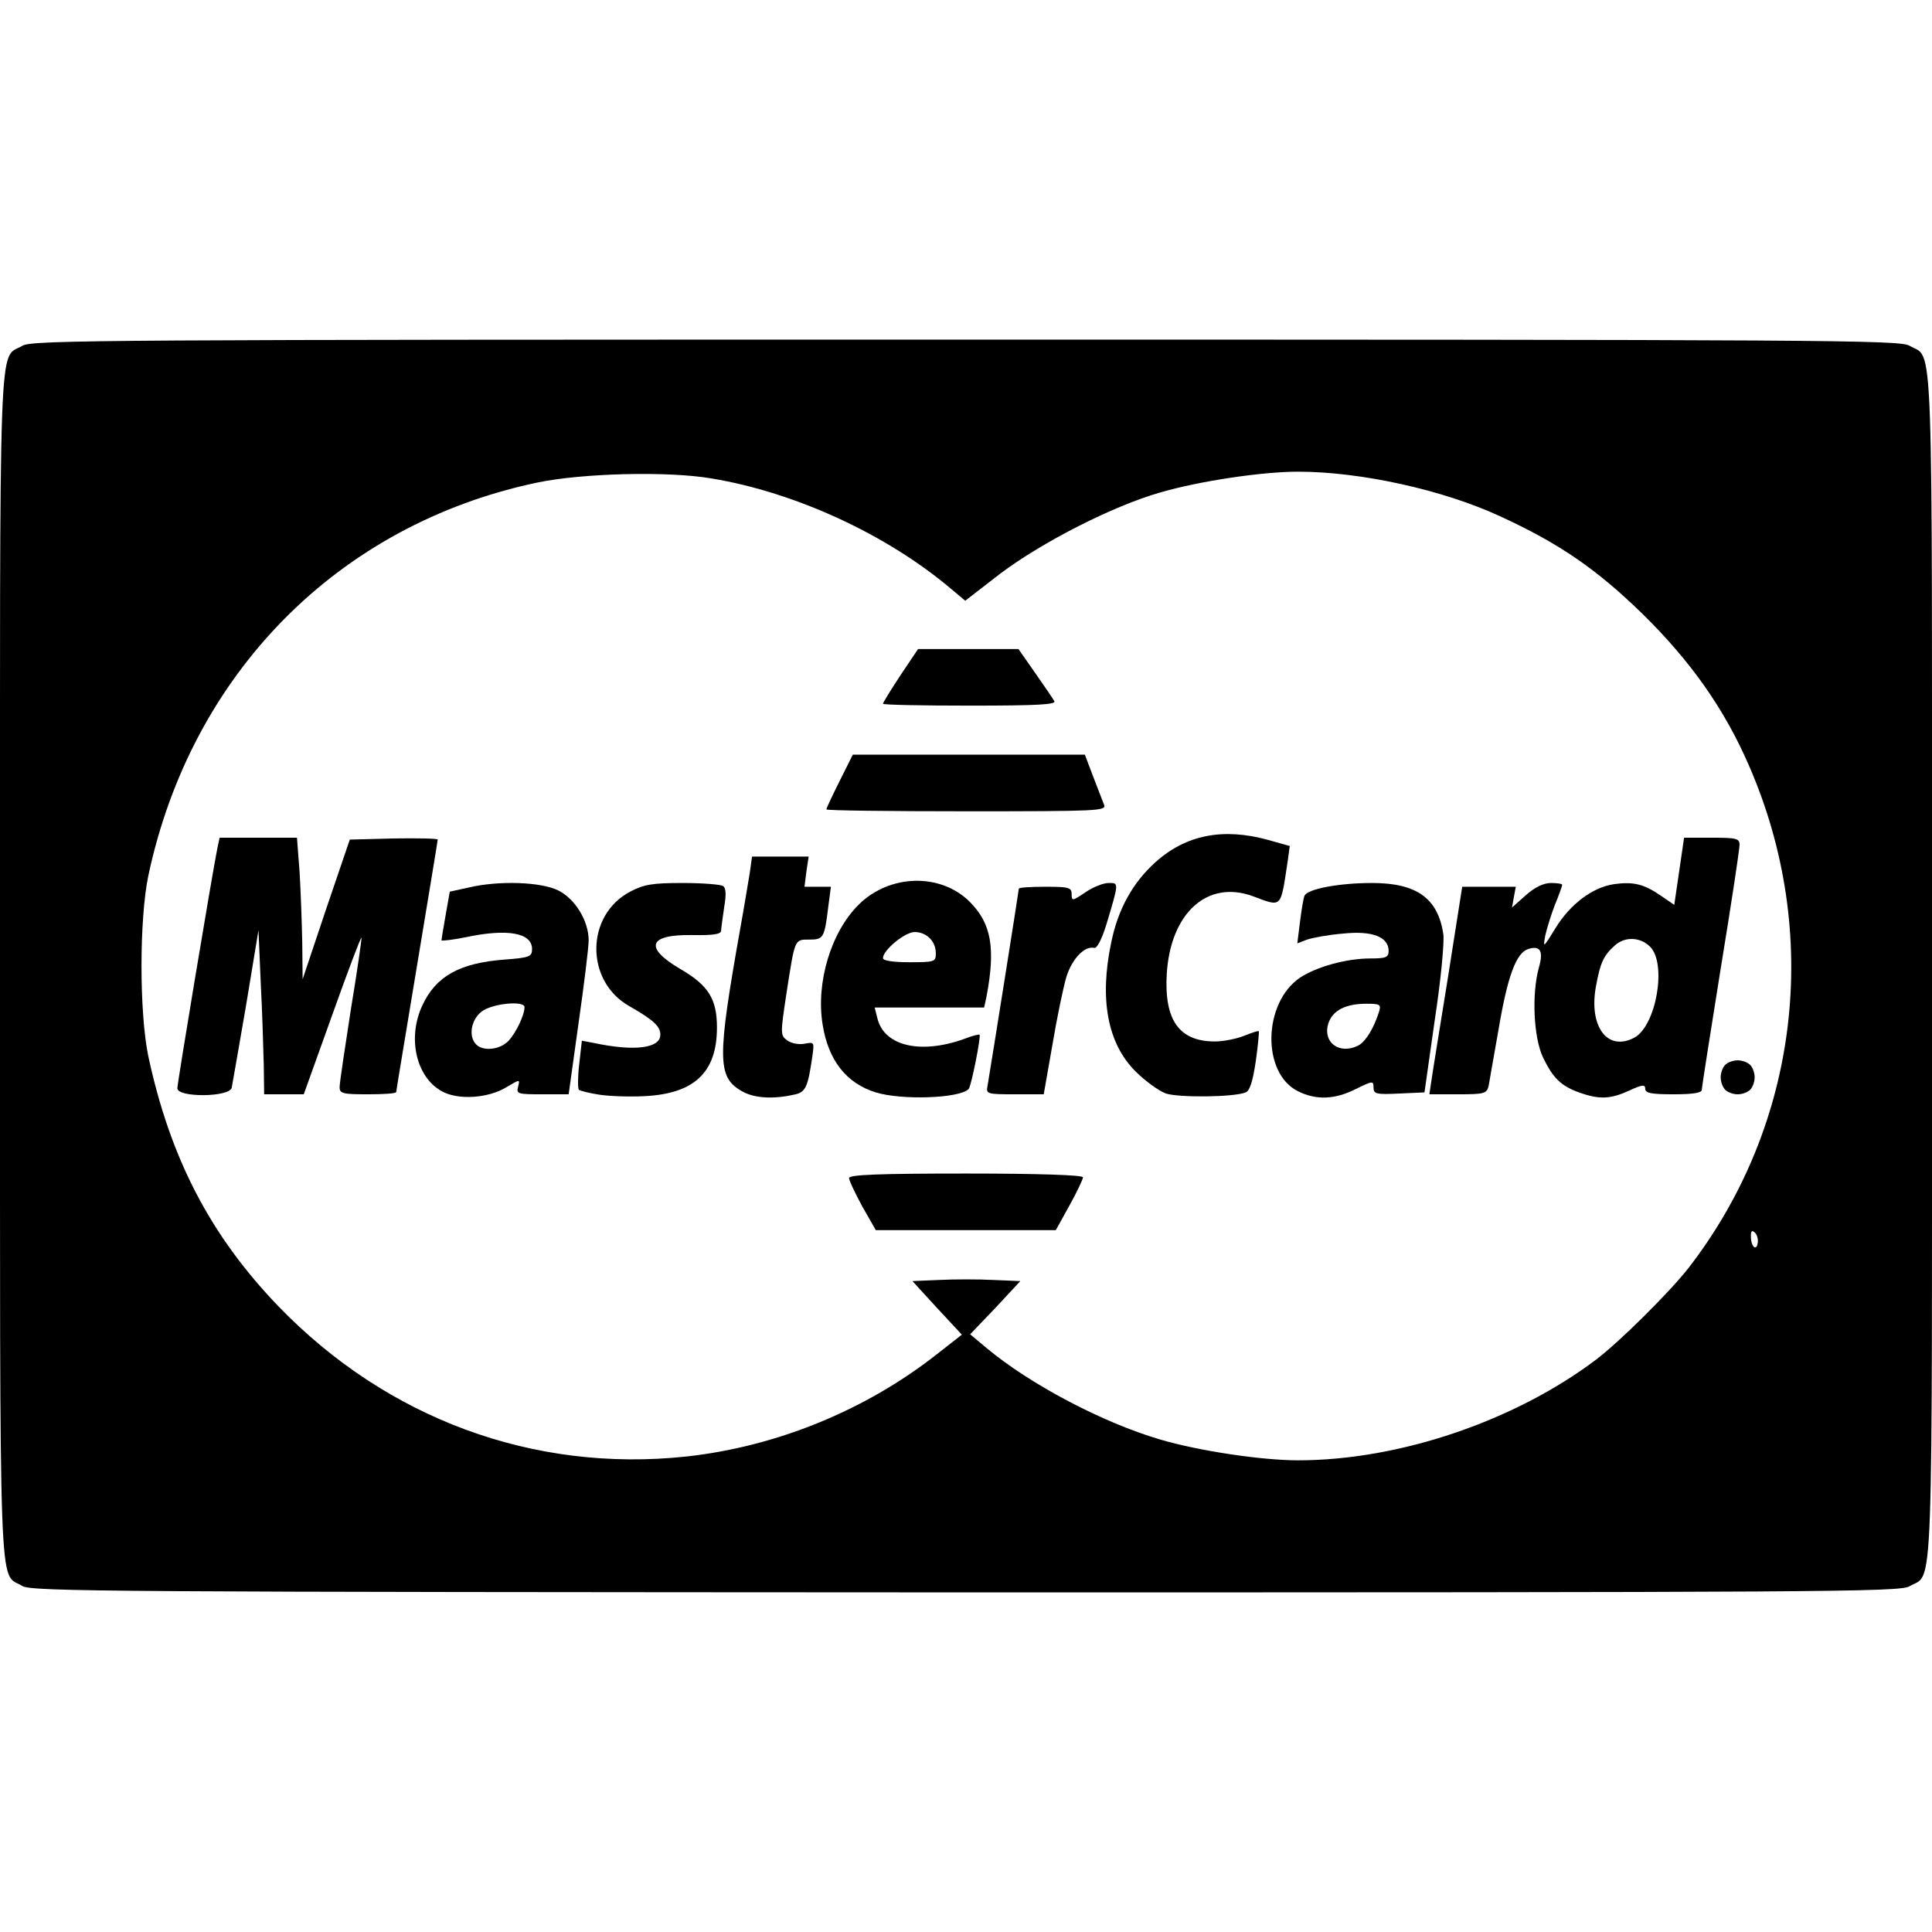 <!DOCTYPE svg PUBLIC "-//W3C//DTD SVG 20010904//EN" "http://www.w3.org/TR/2001/REC-SVG-20010904/DTD/svg10.dtd">
<svg version="1.0" xmlns="http://www.w3.org/2000/svg" width="512px" height="512px" viewBox="0 0 5120 5120" preserveAspectRatio="xMidYMid meet">
<g id="layer101" fill="#000000" stroke="none">
<path d="M59 4203 c-63 -39 -59 86 -59 -1643 0 -1733 -5 -1605 60 -1644 26 -15 230 -16 2500 -16 2270 0 2474 1 2500 16 65 39 60 -89 60 1644 0 1733 5 1605 -60 1644 -26 15 -229 16 -2502 16 -2268 -1 -2475 -2 -2499 -17z m1759 -343 c239 -26 474 -122 662 -269 l69 -54 -66 -71 -65 -71 71 -3 c39 -2 104 -2 143 0 l72 3 -66 71 -67 70 43 36 c116 97 308 198 461 243 102 30 268 55 365 55 268 0 574 -104 790 -267 63 -48 194 -178 245 -243 293 -379 354 -886 160 -1331 -65 -150 -154 -276 -281 -401 -123 -120 -222 -188 -379 -260 -151 -70 -370 -118 -535 -118 -96 0 -262 25 -365 55 -126 36 -312 131 -424 215 l-93 72 -37 -31 c-170 -144 -412 -256 -635 -293 -116 -20 -344 -14 -463 11 -526 111 -916 505 -1030 1042 -24 116 -24 362 0 478 58 270 164 475 345 663 288 298 676 441 1080 398z m2833 -593 c-8 -8 -11 -5 -11 9 0 27 14 41 18 19 2 -9 -1 -22 -7 -28z"/>
<path d="M2285 3197 c-19 -35 -35 -69 -35 -75 0 -9 82 -12 310 -12 193 0 310 4 310 10 0 5 -16 39 -36 75 l-36 65 -238 0 -239 0 -36 -63z"/>
<path d="M1171 2892 c-68 -37 -92 -141 -52 -227 36 -78 99 -113 218 -122 67 -5 73 -8 73 -28 0 -43 -65 -55 -177 -31 -35 7 -63 10 -63 8 0 -3 5 -33 11 -67 l11 -62 50 -11 c81 -19 192 -15 238 8 45 23 80 81 80 132 0 18 -12 117 -27 221 l-26 187 -70 0 c-65 0 -69 -1 -64 -20 5 -20 5 -20 -29 0 -49 31 -130 36 -173 12z m177 -134 c20 -22 42 -68 42 -89 0 -18 -86 -10 -114 12 -28 22 -35 66 -14 87 19 19 63 14 86 -10z"/>
<path d="M1588 2901 c-26 -4 -50 -10 -54 -13 -3 -4 -3 -35 1 -68 l7 -62 32 6 c108 23 176 14 176 -22 0 -22 -18 -39 -83 -76 -117 -67 -115 -241 3 -303 36 -19 58 -23 139 -23 53 0 101 4 107 8 8 5 9 22 3 57 -4 28 -8 56 -8 62 -1 9 -23 12 -76 11 -117 -2 -129 33 -32 90 74 43 97 79 97 155 0 119 -60 176 -194 182 -39 2 -92 0 -118 -4z"/>
<path d="M1963 2890 c-62 -37 -62 -87 -2 -425 11 -60 22 -129 26 -152 l6 -43 75 0 75 0 -6 40 -5 40 35 0 35 0 -7 53 c-10 83 -13 87 -50 87 -40 0 -38 -4 -61 144 -16 106 -16 110 2 123 11 8 31 12 46 9 26 -5 26 -4 21 32 -12 84 -18 97 -49 103 -58 13 -109 9 -141 -11z"/>
<path d="M2321 2895 c-78 -24 -126 -85 -141 -180 -18 -111 22 -245 96 -318 82 -81 217 -84 294 -7 57 57 69 122 44 253 l-6 27 -145 0 -145 0 7 28 c18 76 119 98 239 52 16 -6 30 -9 32 -8 4 5 -22 137 -29 144 -24 25 -178 30 -246 9z m159 -369 c0 -32 -25 -56 -56 -56 -26 0 -84 48 -84 69 0 7 27 11 70 11 67 0 70 -1 70 -24z"/>
<path d="M3090 2898 c-19 -7 -55 -33 -80 -58 -75 -74 -97 -192 -65 -343 18 -88 57 -158 117 -212 81 -73 180 -92 299 -59 l57 16 -5 37 c-20 131 -14 125 -93 96 -120 -44 -218 44 -228 206 -7 123 33 179 128 179 22 0 57 -7 77 -15 20 -8 37 -14 39 -12 1 1 -2 37 -8 79 -8 54 -16 79 -27 83 -32 13 -176 14 -211 3z"/>
<path d="M3440 2892 c-97 -48 -93 -234 5 -301 44 -29 123 -51 187 -51 41 0 48 -3 48 -20 0 -37 -43 -54 -120 -46 -38 3 -81 11 -96 16 l-26 10 7 -56 c4 -32 9 -63 12 -70 7 -18 91 -34 179 -34 119 0 175 41 189 136 3 21 -7 125 -23 229 l-27 190 -68 3 c-60 3 -67 1 -67 -16 0 -18 -2 -18 -47 4 -55 28 -105 30 -153 6z m161 -122 c19 -11 40 -46 53 -87 7 -21 4 -23 -33 -23 -54 0 -88 17 -100 50 -18 52 29 87 80 60z"/>
<path d="M4187 2896 c-50 -18 -71 -38 -98 -94 -25 -53 -30 -168 -11 -237 13 -45 4 -60 -28 -50 -32 10 -55 72 -79 215 -12 69 -24 135 -26 148 -5 20 -11 22 -81 22 l-76 0 4 -27 c2 -16 22 -139 44 -275 l39 -248 71 0 71 0 -5 27 -5 28 37 -33 c24 -21 47 -32 66 -32 17 0 30 2 30 5 0 2 -8 26 -19 52 -10 26 -22 64 -26 83 -6 33 -5 32 27 -20 39 -64 99 -109 156 -117 51 -7 79 0 124 31 l35 24 13 -89 13 -89 73 0 c66 0 74 2 74 19 0 11 -22 158 -50 328 -27 169 -50 314 -50 321 0 8 -22 12 -75 12 -59 0 -75 -3 -75 -15 0 -11 -8 -11 -42 5 -50 23 -79 24 -131 6z m144 -146 c58 -31 87 -196 42 -241 -26 -26 -67 -28 -94 -3 -29 26 -38 45 -49 105 -21 108 29 177 101 139z"/>
<path d="M470 2884 c0 -14 92 -566 106 -636 l6 -28 102 0 103 0 7 92 c3 50 6 134 7 187 l1 96 62 -185 63 -185 116 -3 c64 -1 117 0 117 3 0 3 -25 154 -55 335 -30 181 -55 331 -55 334 0 4 -34 6 -75 6 -67 0 -75 -2 -75 -19 0 -11 14 -104 30 -207 17 -102 29 -188 28 -189 -2 -2 -37 91 -78 206 l-75 209 -52 0 -53 0 -1 -77 c-1 -43 -4 -141 -8 -218 l-6 -140 -33 200 c-19 110 -36 208 -38 218 -7 25 -144 26 -144 1z"/>
<path d="M2617 2878 c12 -71 83 -518 83 -523 0 -3 32 -5 70 -5 63 0 70 2 70 20 0 18 2 18 36 -5 20 -14 48 -25 62 -25 27 0 28 -3 -6 110 -12 39 -25 64 -32 62 -26 -6 -59 29 -74 77 -8 27 -25 108 -37 180 l-23 131 -76 0 c-75 0 -77 -1 -73 -22z"/>
<path d="M4572 2888 c-7 -7 -12 -21 -12 -33 0 -12 5 -26 12 -33 7 -7 21 -12 33 -12 12 0 26 5 33 12 7 7 12 21 12 33 0 12 -5 26 -12 33 -7 7 -21 12 -33 12 -12 0 -26 -5 -33 -12z"/>
<path d="M2190 2145 c0 -3 16 -37 35 -75 l35 -70 308 0 307 0 22 58 c12 31 25 65 29 75 6 16 -16 17 -365 17 -204 0 -371 -2 -371 -5z"/>
<path d="M2340 1865 c0 -3 21 -37 46 -75 l47 -70 133 0 133 0 44 63 c24 34 47 68 51 75 6 9 -42 12 -223 12 -127 0 -231 -2 -231 -5z"/>
</g>


</svg>